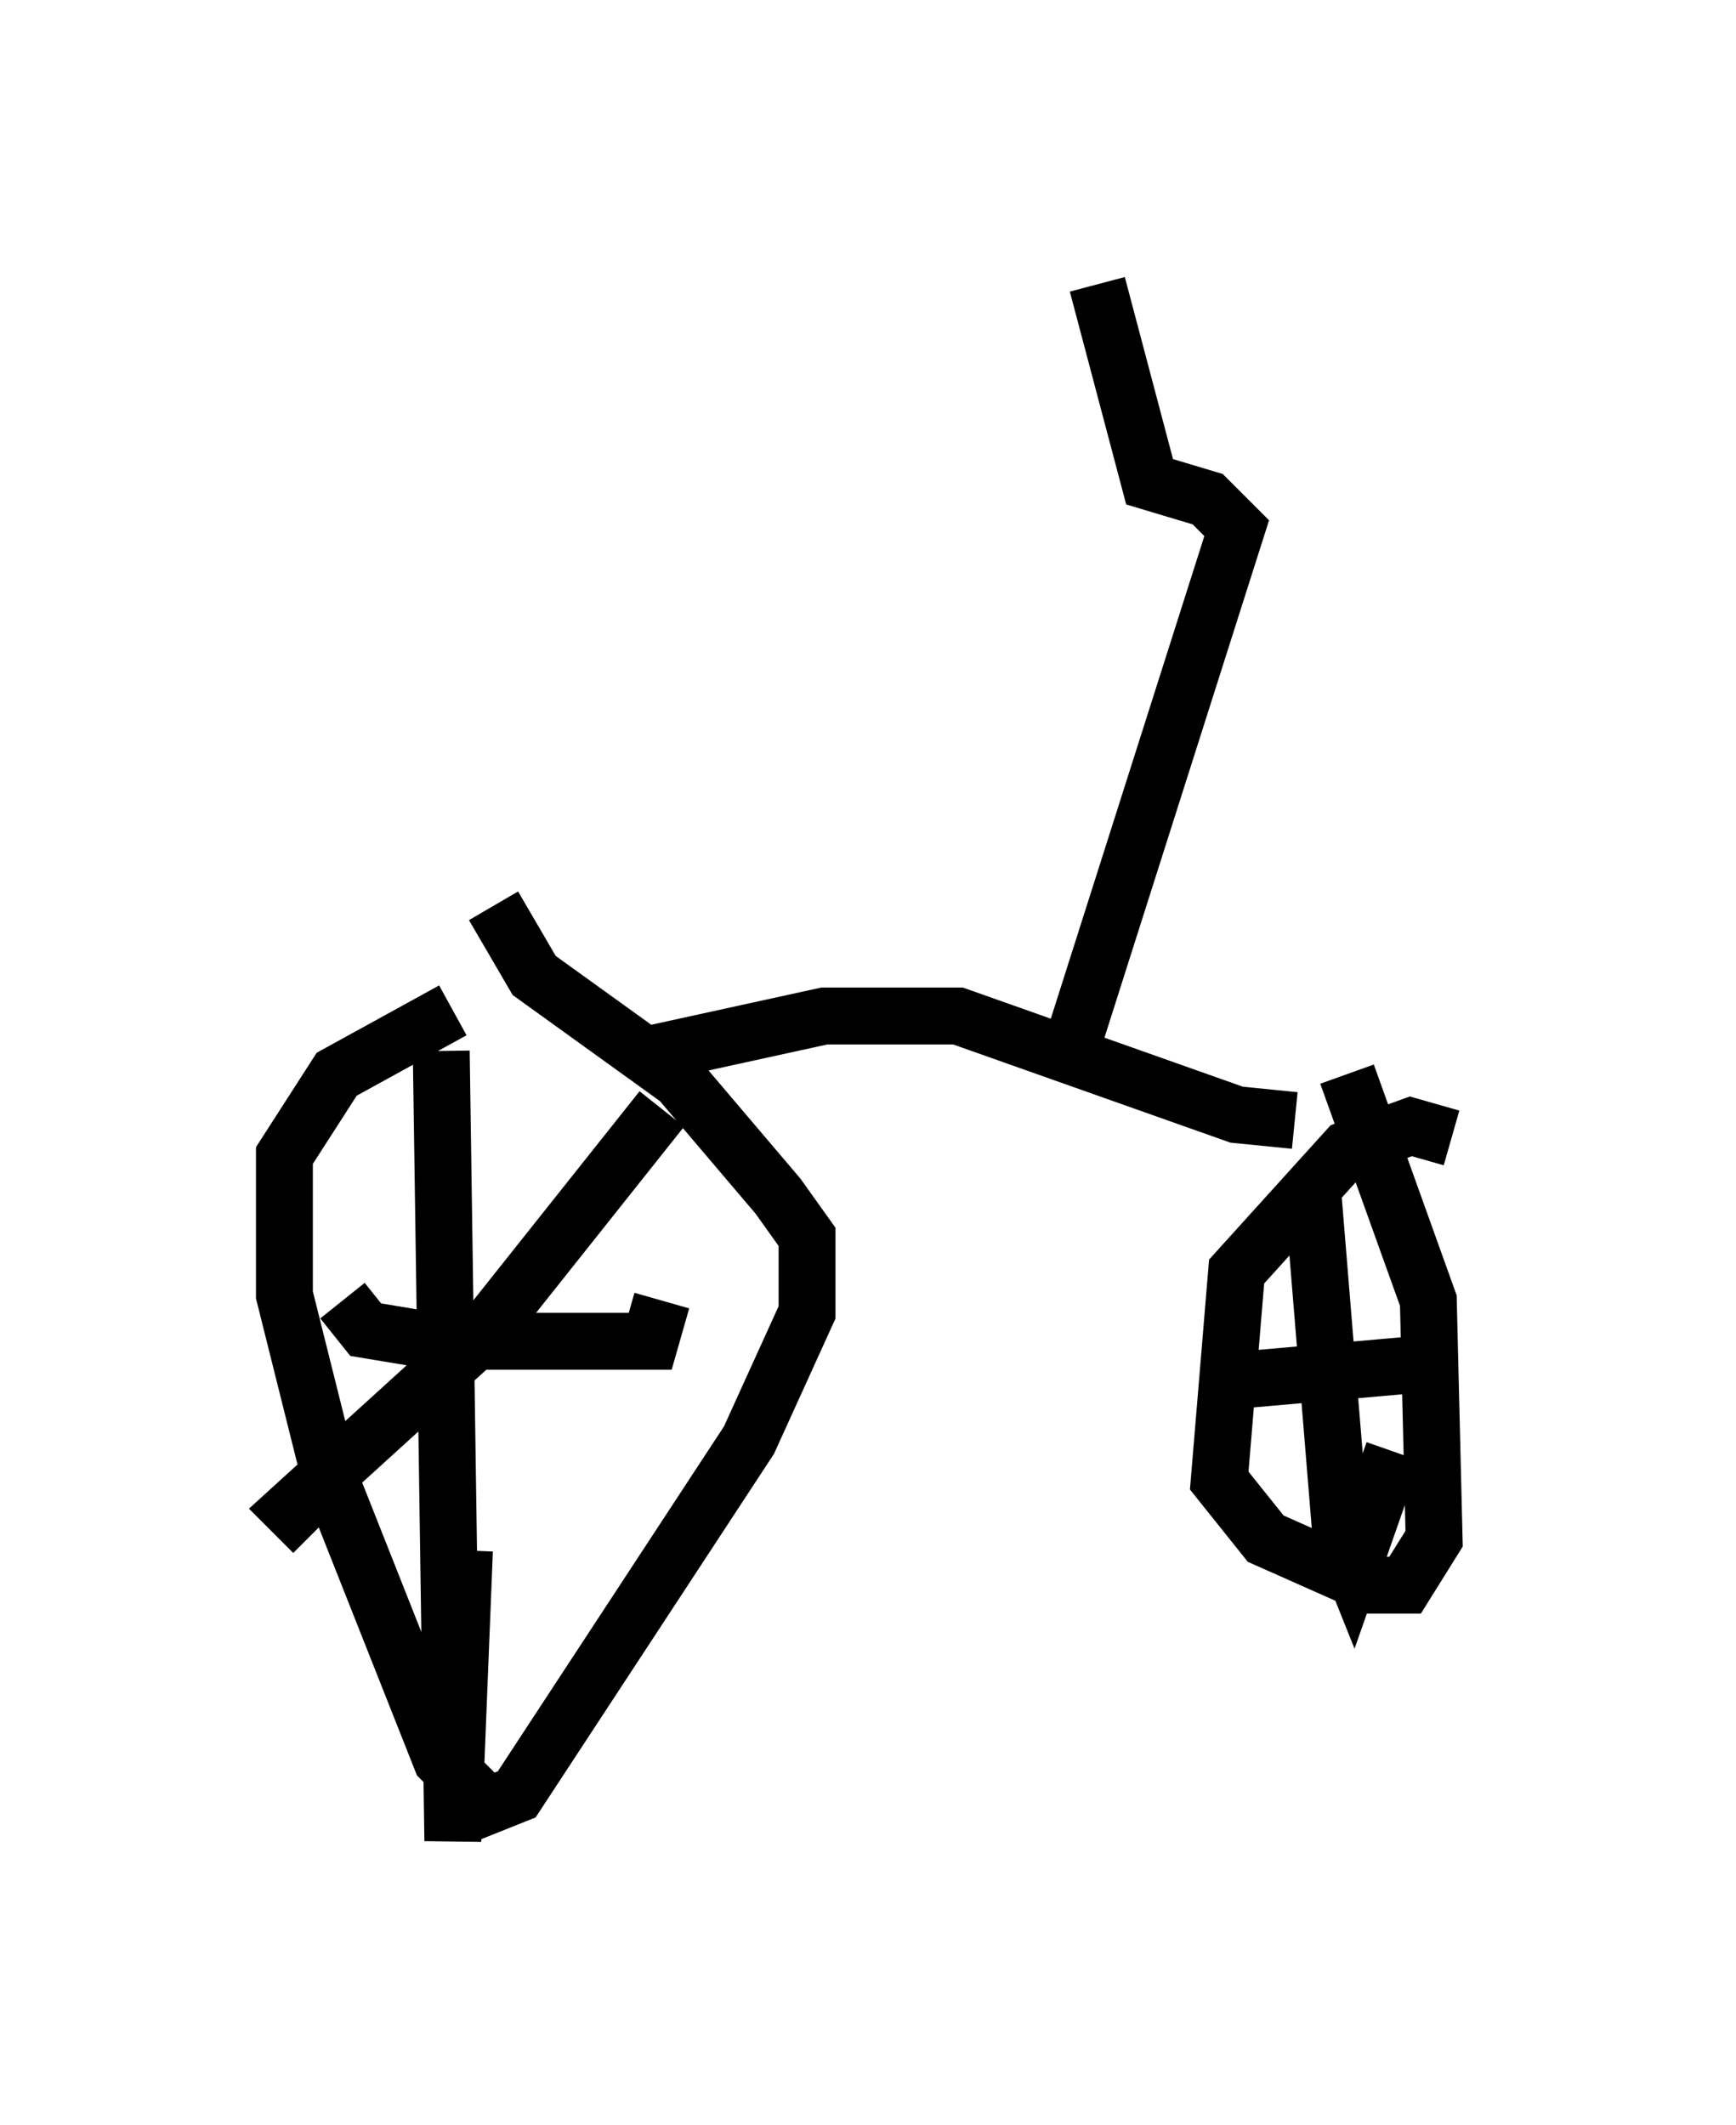 <?xml version="1.0" encoding="utf-8" ?>
<svg baseProfile="full" height="37.359" version="1.1" width="30.519" xmlns="http://www.w3.org/2000/svg" xmlns:ev="http://www.w3.org/2001/xml-events" xmlns:xlink="http://www.w3.org/1999/xlink"><defs /><rect fill="white" height="37.359" width="30.519" x="0" y="0" /><path d="M11.84, 17.761 m-3.879, 0.0 l-2.042, 1.123 -0.919, 1.429 l0.0, 2.45 0.817, 3.267 l1.94, 4.9 0.817, 0.817 l0.51, -0.204 4.083, -6.227 l1.021, -2.246 0.0, -1.327 l-0.51, -0.715 -1.735, -2.042 l-2.552, -1.838 -0.715, -1.225 m-0.919, 2.552 l0.204, 13.883 0.204, -5.104 m-2.144, -4.39 l0.408, 0.51 1.225, 0.204 l3.777, 0.0 0.204, -0.715 m0.0, -3.369 l-3.165, 3.981 -3.369, 3.063 l0.408, 0.408 m20.009, -6.942 l-0.715, -0.204 -1.123, 0.408 l-1.94, 2.144 -0.306, 3.675 l0.817, 1.021 1.838, 0.817 l0.613, 0.0 0.51, -0.817 l-0.102, -4.185 -1.429, -3.981 m-0.613, 1.94 l0.51, 6.227 0.204, 0.51 l0.715, -2.042 m0.408, -1.531 l-3.471, 0.306 m-10.208, -5.717 l3.267, -0.715 2.348, 0.0 l4.9, 1.735 1.021, 0.102 m-3.879, -1.429 l2.858, -8.983 -0.51, -0.51 l-1.021, -0.306 -0.919, -3.471 m1.021, 2.96 " fill="none" stroke="black" stroke-width="1" /></svg>